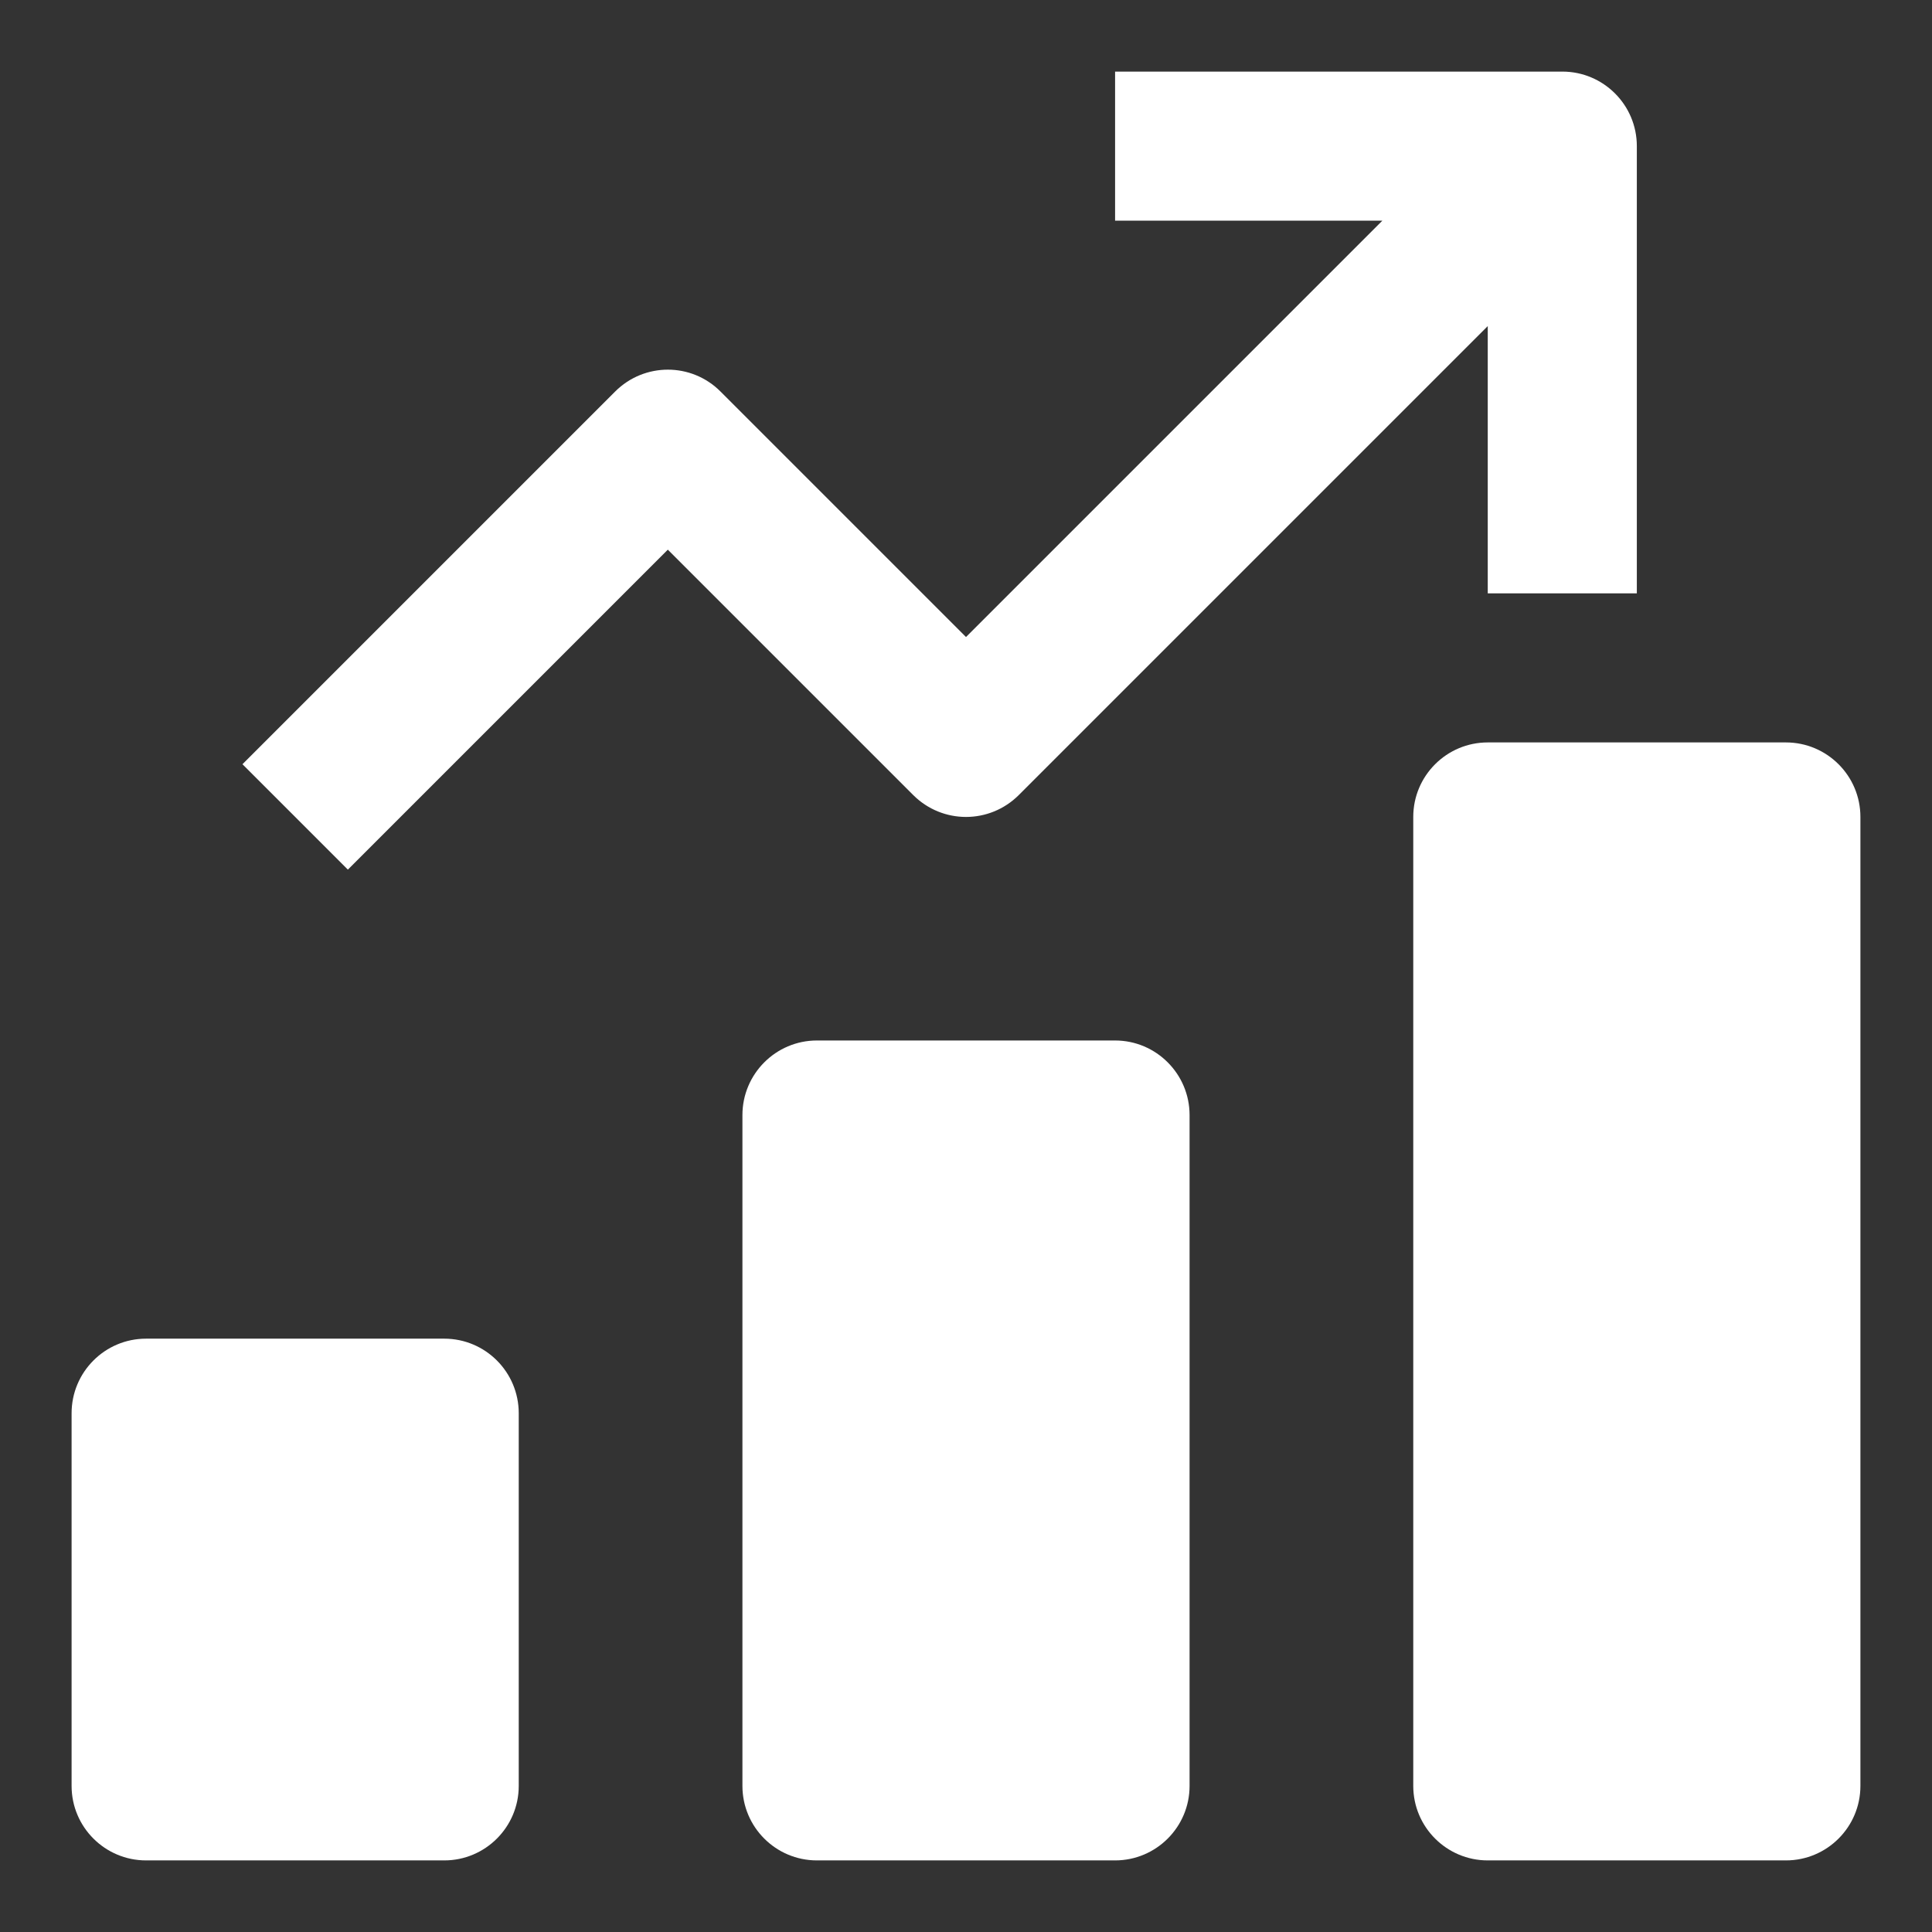 <svg width="18" height="18" viewBox="0 0 18 18" fill="none" xmlns="http://www.w3.org/2000/svg">
    <rect x="0" y="0" width="18" height="18" fill="#333333" stroke="none"/>
    <path fill-rule="evenodd" clip-rule="evenodd" d="M13.861 3.038L9.491 7.408C9.219 7.679 8.781 7.679 8.509 7.408L6.222 5.121L3.241 8.102L2.259 7.12L5.731 3.648C6.003 3.376 6.442 3.376 6.713 3.648L9 5.935L12.879 2.056H10.389V0.667H14.556C14.939 0.667 15.25 0.978 15.25 1.361V5.528H13.861V3.038ZM16.639 6.917H13.861C13.478 6.917 13.167 7.228 13.167 7.611V16.639C13.167 17.022 13.478 17.333 13.861 17.333H16.639C17.022 17.333 17.333 17.022 17.333 16.639V7.611C17.333 7.228 17.022 6.917 16.639 6.917ZM7.611 9.694H10.389C10.772 9.694 11.083 10.006 11.083 10.389V16.639C11.083 17.022 10.772 17.333 10.389 17.333H7.611C7.228 17.333 6.917 17.022 6.917 16.639V10.389C6.917 10.006 7.228 9.694 7.611 9.694ZM1.361 12.472H4.139C4.522 12.472 4.833 12.783 4.833 13.167V16.639C4.833 17.022 4.522 17.333 4.139 17.333H1.361C0.978 17.333 0.667 17.022 0.667 16.639V13.167C0.667 12.783 0.978 12.472 1.361 12.472Z" fill="white" />
</svg>
